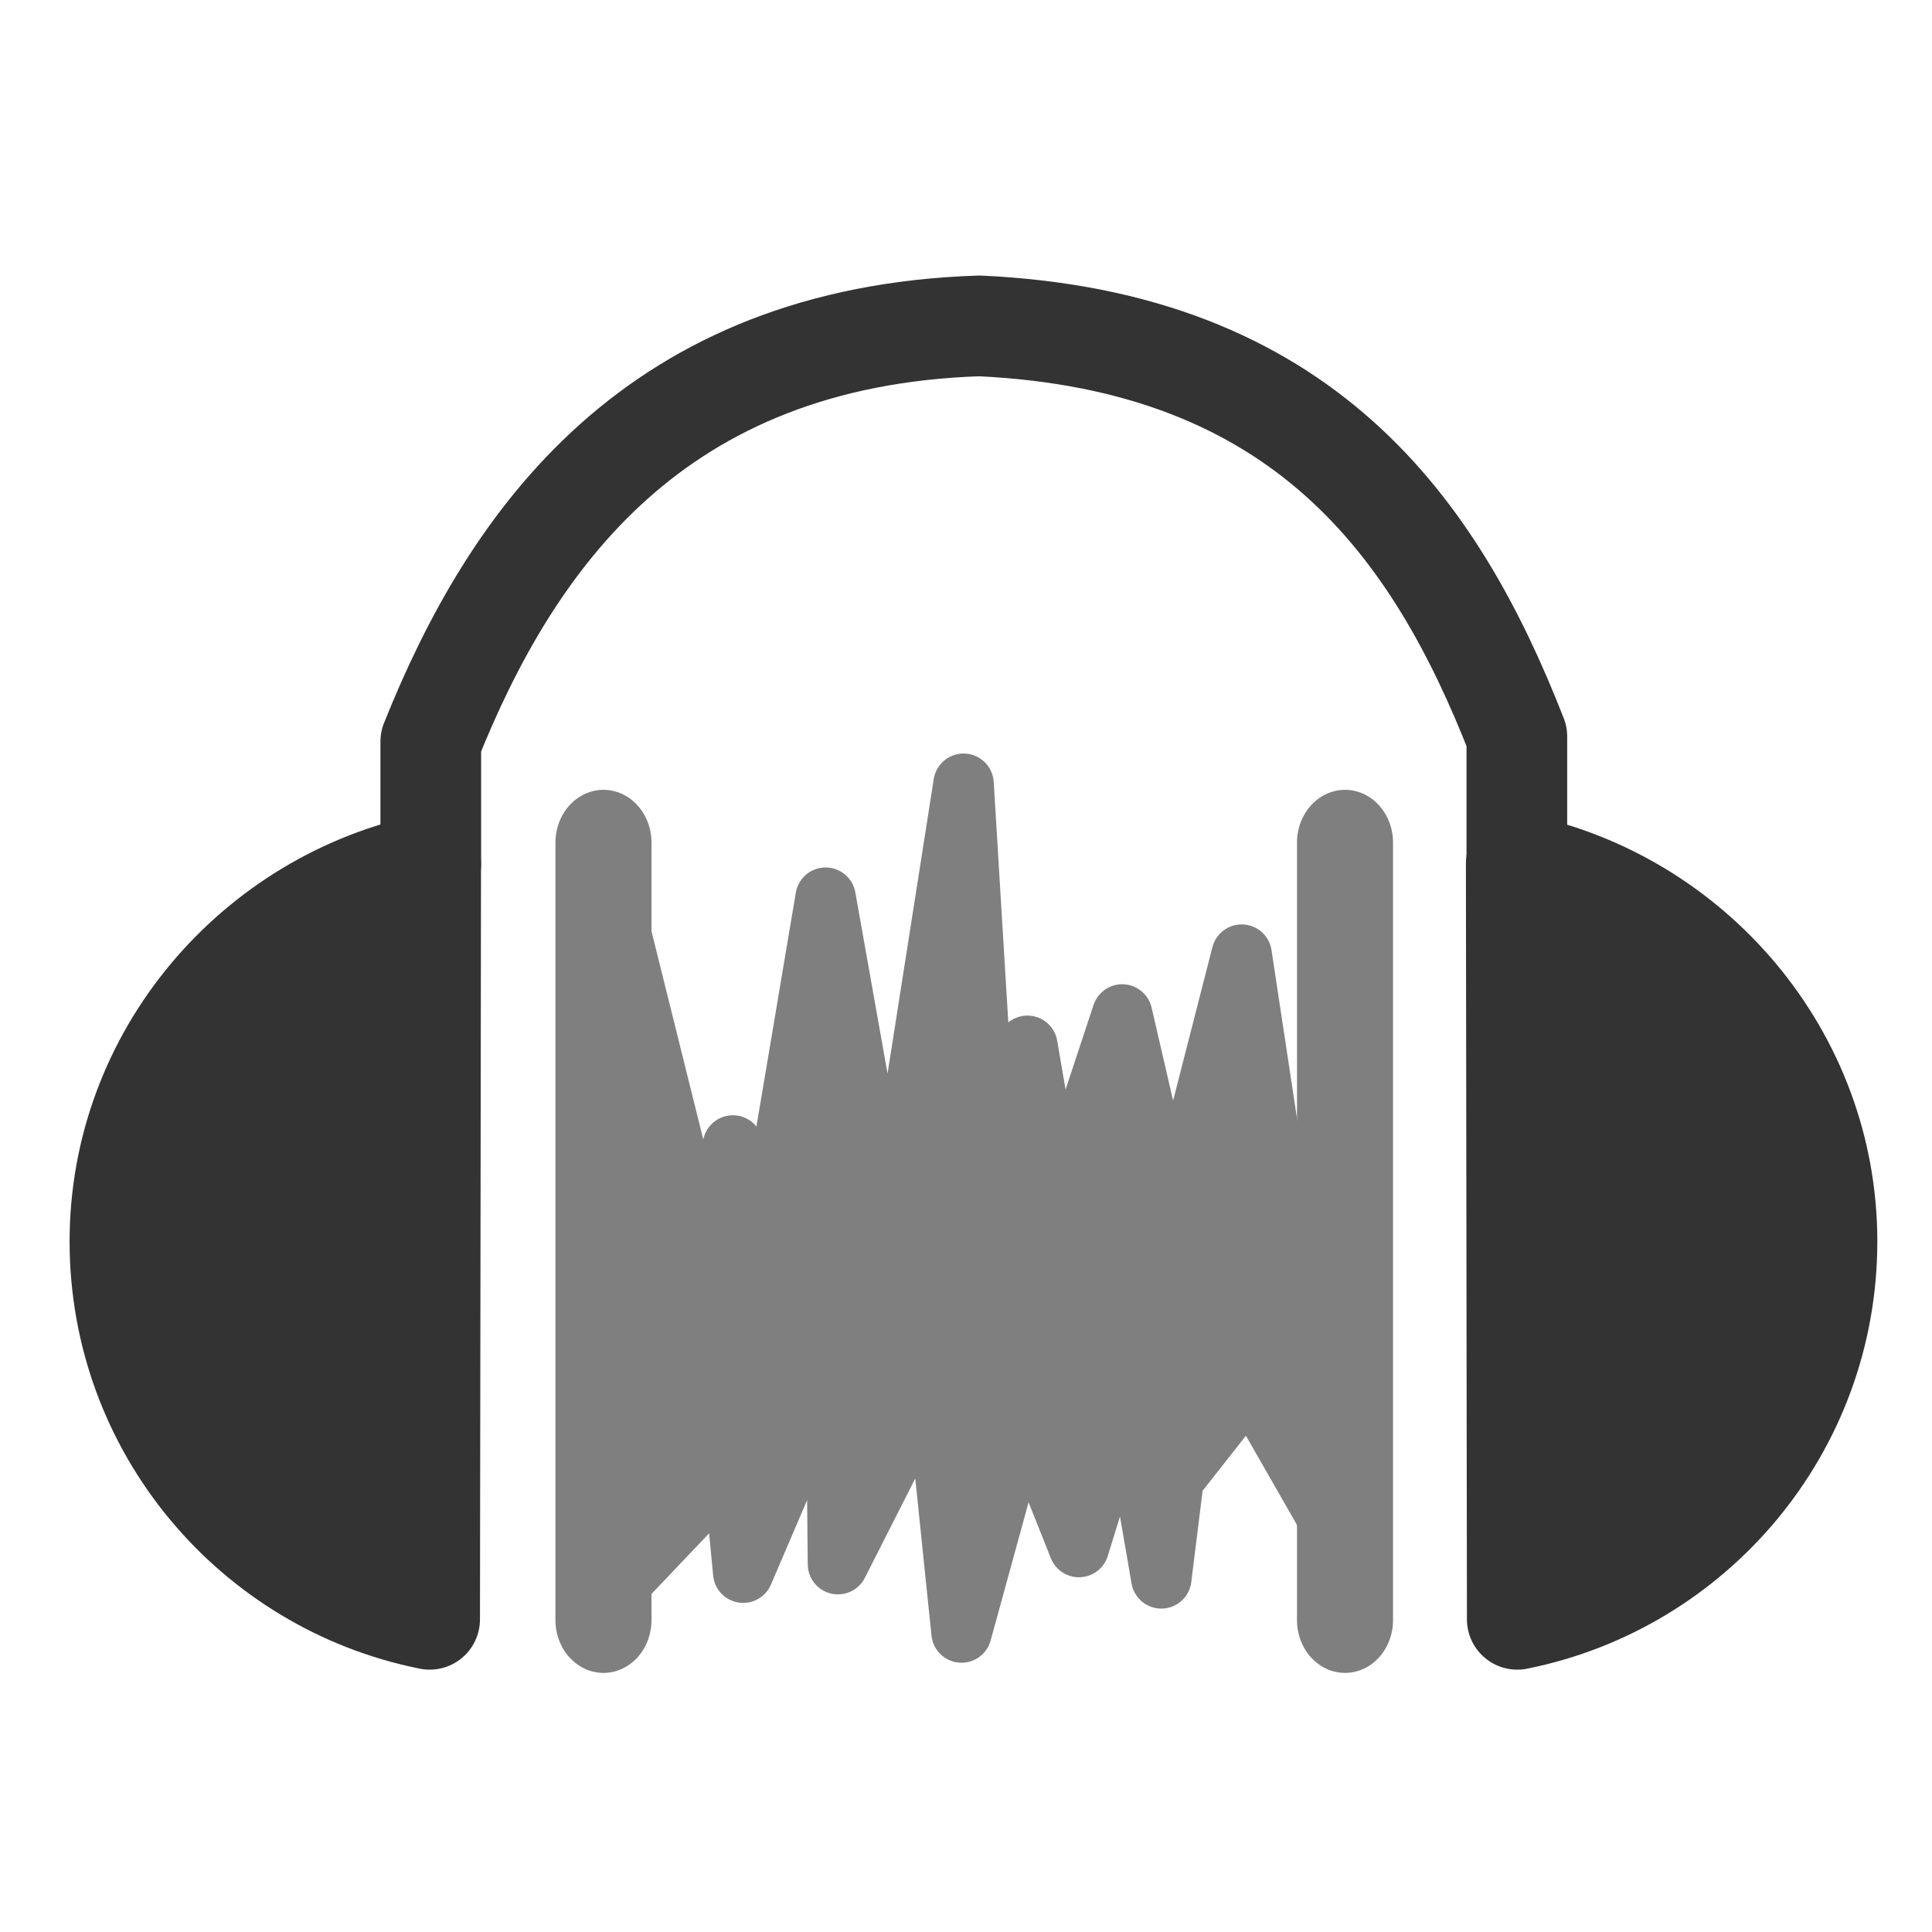 <?xml version="1.0" encoding="UTF-8" standalone="no"?>
<!DOCTYPE svg PUBLIC "-//W3C//DTD SVG 20010904//EN"
"http://www.w3.org/TR/2001/REC-SVG-20010904/DTD/svg10.dtd">
<svg
   sodipodi:docname="audacity.svg"
   height="60"
   sodipodi:version="0.32"
   width="60"
   _SVGFile__filename="scalable/apps/audacity.svg"
   version="1.0"
   y="0"
   x="0"
   inkscape:version="0.39"
   id="svg1"
   sodipodi:docbase="/home/danny/work/flat/newscale/apps"
   xmlns="http://www.w3.org/2000/svg"
   xmlns:cc="http://web.resource.org/cc/"
   xmlns:inkscape="http://www.inkscape.org/namespaces/inkscape"
   xmlns:sodipodi="http://sodipodi.sourceforge.net/DTD/sodipodi-0.dtd"
   xmlns:rdf="http://www.w3.org/1999/02/22-rdf-syntax-ns#"
   xmlns:dc="http://purl.org/dc/elements/1.1/"
   xmlns:xlink="http://www.w3.org/1999/xlink">
  <sodipodi:namedview
     bordercolor="#666666"
     inkscape:pageshadow="2"
     inkscape:window-y="0"
     pagecolor="#ffffff"
     inkscape:window-height="699"
     inkscape:zoom="10.174501"
     inkscape:window-x="0"
     borderopacity="1.0"
     inkscape:cx="32.968286"
     inkscape:cy="22.367464"
     inkscape:window-width="1024"
     inkscape:pageopacity="0.0"
     id="base" />
  <defs
     id="defs3" />
  <g
     id="g2205"
     transform="translate(1.261727e-2,0.534)">
    <path
       style="fill:none;fill-opacity:0.75;fill-rule:evenodd;stroke:#333333;stroke-width:3.553;stroke-linecap:round;stroke-linejoin:round;stroke-opacity:1;"
       d="M 12.956,29.409 L 12.956,25.091 C 15.835,17.893 20.876,10.792 32.316,10.418 C 43.755,10.944 48.405,17.533 51.285,24.911 L 51.285,29.949"
       sodipodi:nodetypes="ccccc"
       transform="matrix(0.88,0,0,0.88,1.964,0.419)"
       sodipodi:stroke-cmyk="(0.0000000 0.0000000 0.0000000 0.80000001)"
       id="path876" />
    <path
       style="fill:#333333;fill-opacity:1;fill-rule:evenodd;stroke:#333333;stroke-width:3.125;stroke-linecap:round;stroke-linejoin:round;stroke-opacity:1;"
       d="M 47.075,26.284 C 52.533,27.402 56.727,32.233 56.727,38.02 C 56.727,43.825 52.592,48.658 47.107,49.756 L 47.075,26.284 z "
       sodipodi:stroke-cmyk="(0.0000000 0.0000000 0.0000000 0.80000001)"
       id="path880"
       sodipodi:nodetypes="cccc" />
    <path
       style="fill:#7f7f7f;fill-opacity:1;fill-rule:evenodd;stroke:#7f7f7f;stroke-width:1.875;stroke-linecap:round;stroke-linejoin:round;stroke-opacity:1;"
       d="M 18.347,38.946 L 19.122,28.517 L 21.738,39.035 L 22.697,35.496 L 23.848,38.061 L 25.576,27.8 L 27.558,38.946 L 29.861,24.262 L 30.693,37.973 L 31.844,32.4 L 32.74,37.619 L 34.787,31.427 L 36.322,38.061 L 38.497,29.569 L 39.904,38.858 L 41.751,35.231 L 41.751,44.165 L 41.143,47.016 L 38.752,42.838 L 36.386,45.846 L 36.002,48.942 L 34.978,43.015 L 33.443,47.969 L 31.716,43.635 L 29.797,50.623 L 28.966,42.573 L 25.959,48.5 L 25.895,42.042 L 23.017,48.765 L 22.697,45.404 L 19.166,49.119 L 19.947,45.935 L 18.155,46.731 L 18.347,38.946 z "
       sodipodi:nodetypes="cccccccccccccccccccccccccccccccccc"
       id="path885"
       sodipodi:stroke-cmyk="(0.0000000 0.0000000 0.0000000 0.50196081)"
       transform="translate(5.113856e-2,-0.457)" />
    <path
       style="fill:none;fill-opacity:0.75;fill-rule:evenodd;stroke:#7f7f7f;stroke-width:3.724;stroke-linecap:round;stroke-linejoin:round;stroke-opacity:1;"
       d="M 15.565,24.641 L 15.565,52.082"
       sodipodi:nodetypes="cc"
       transform="matrix(0.801,0,0,0.88,6.261,3.949)"
       sodipodi:stroke-cmyk="(0.0000000 0.0000000 0.0000000 0.50196081)"
       id="path882" />
    <path
       style="fill:none;fill-opacity:0.75;fill-rule:evenodd;stroke:#7f7f7f;stroke-width:3.724;stroke-linecap:round;stroke-linejoin:round;stroke-opacity:1;"
       d="M 45.206,24.641 L 45.206,52.082"
       sodipodi:nodetypes="cc"
       transform="matrix(0.801,0,0,0.88,5.548,3.949)"
       sodipodi:stroke-cmyk="(0.0000000 0.0000000 0.0000000 0.50196081)"
       id="path883" />
    <path
       style="fill:#333333;fill-opacity:1;fill-rule:evenodd;stroke:#333333;stroke-width:3.125;stroke-linecap:round;stroke-linejoin:round;stroke-opacity:1;"
       d="M 13.363,26.284 C 7.905,27.402 3.711,32.233 3.711,38.02 C 3.711,43.825 7.846,48.658 13.331,49.756 L 13.363,26.284 z "
       sodipodi:stroke-cmyk="(0.0000000 0.0000000 0.0000000 0.80000001)"
       id="path2186"
       sodipodi:nodetypes="cccc"
       sodipodi:fill-cmyk="(0.0000000 0.0000000 0.0000000 0.80000001)" />
  </g>
</svg>

